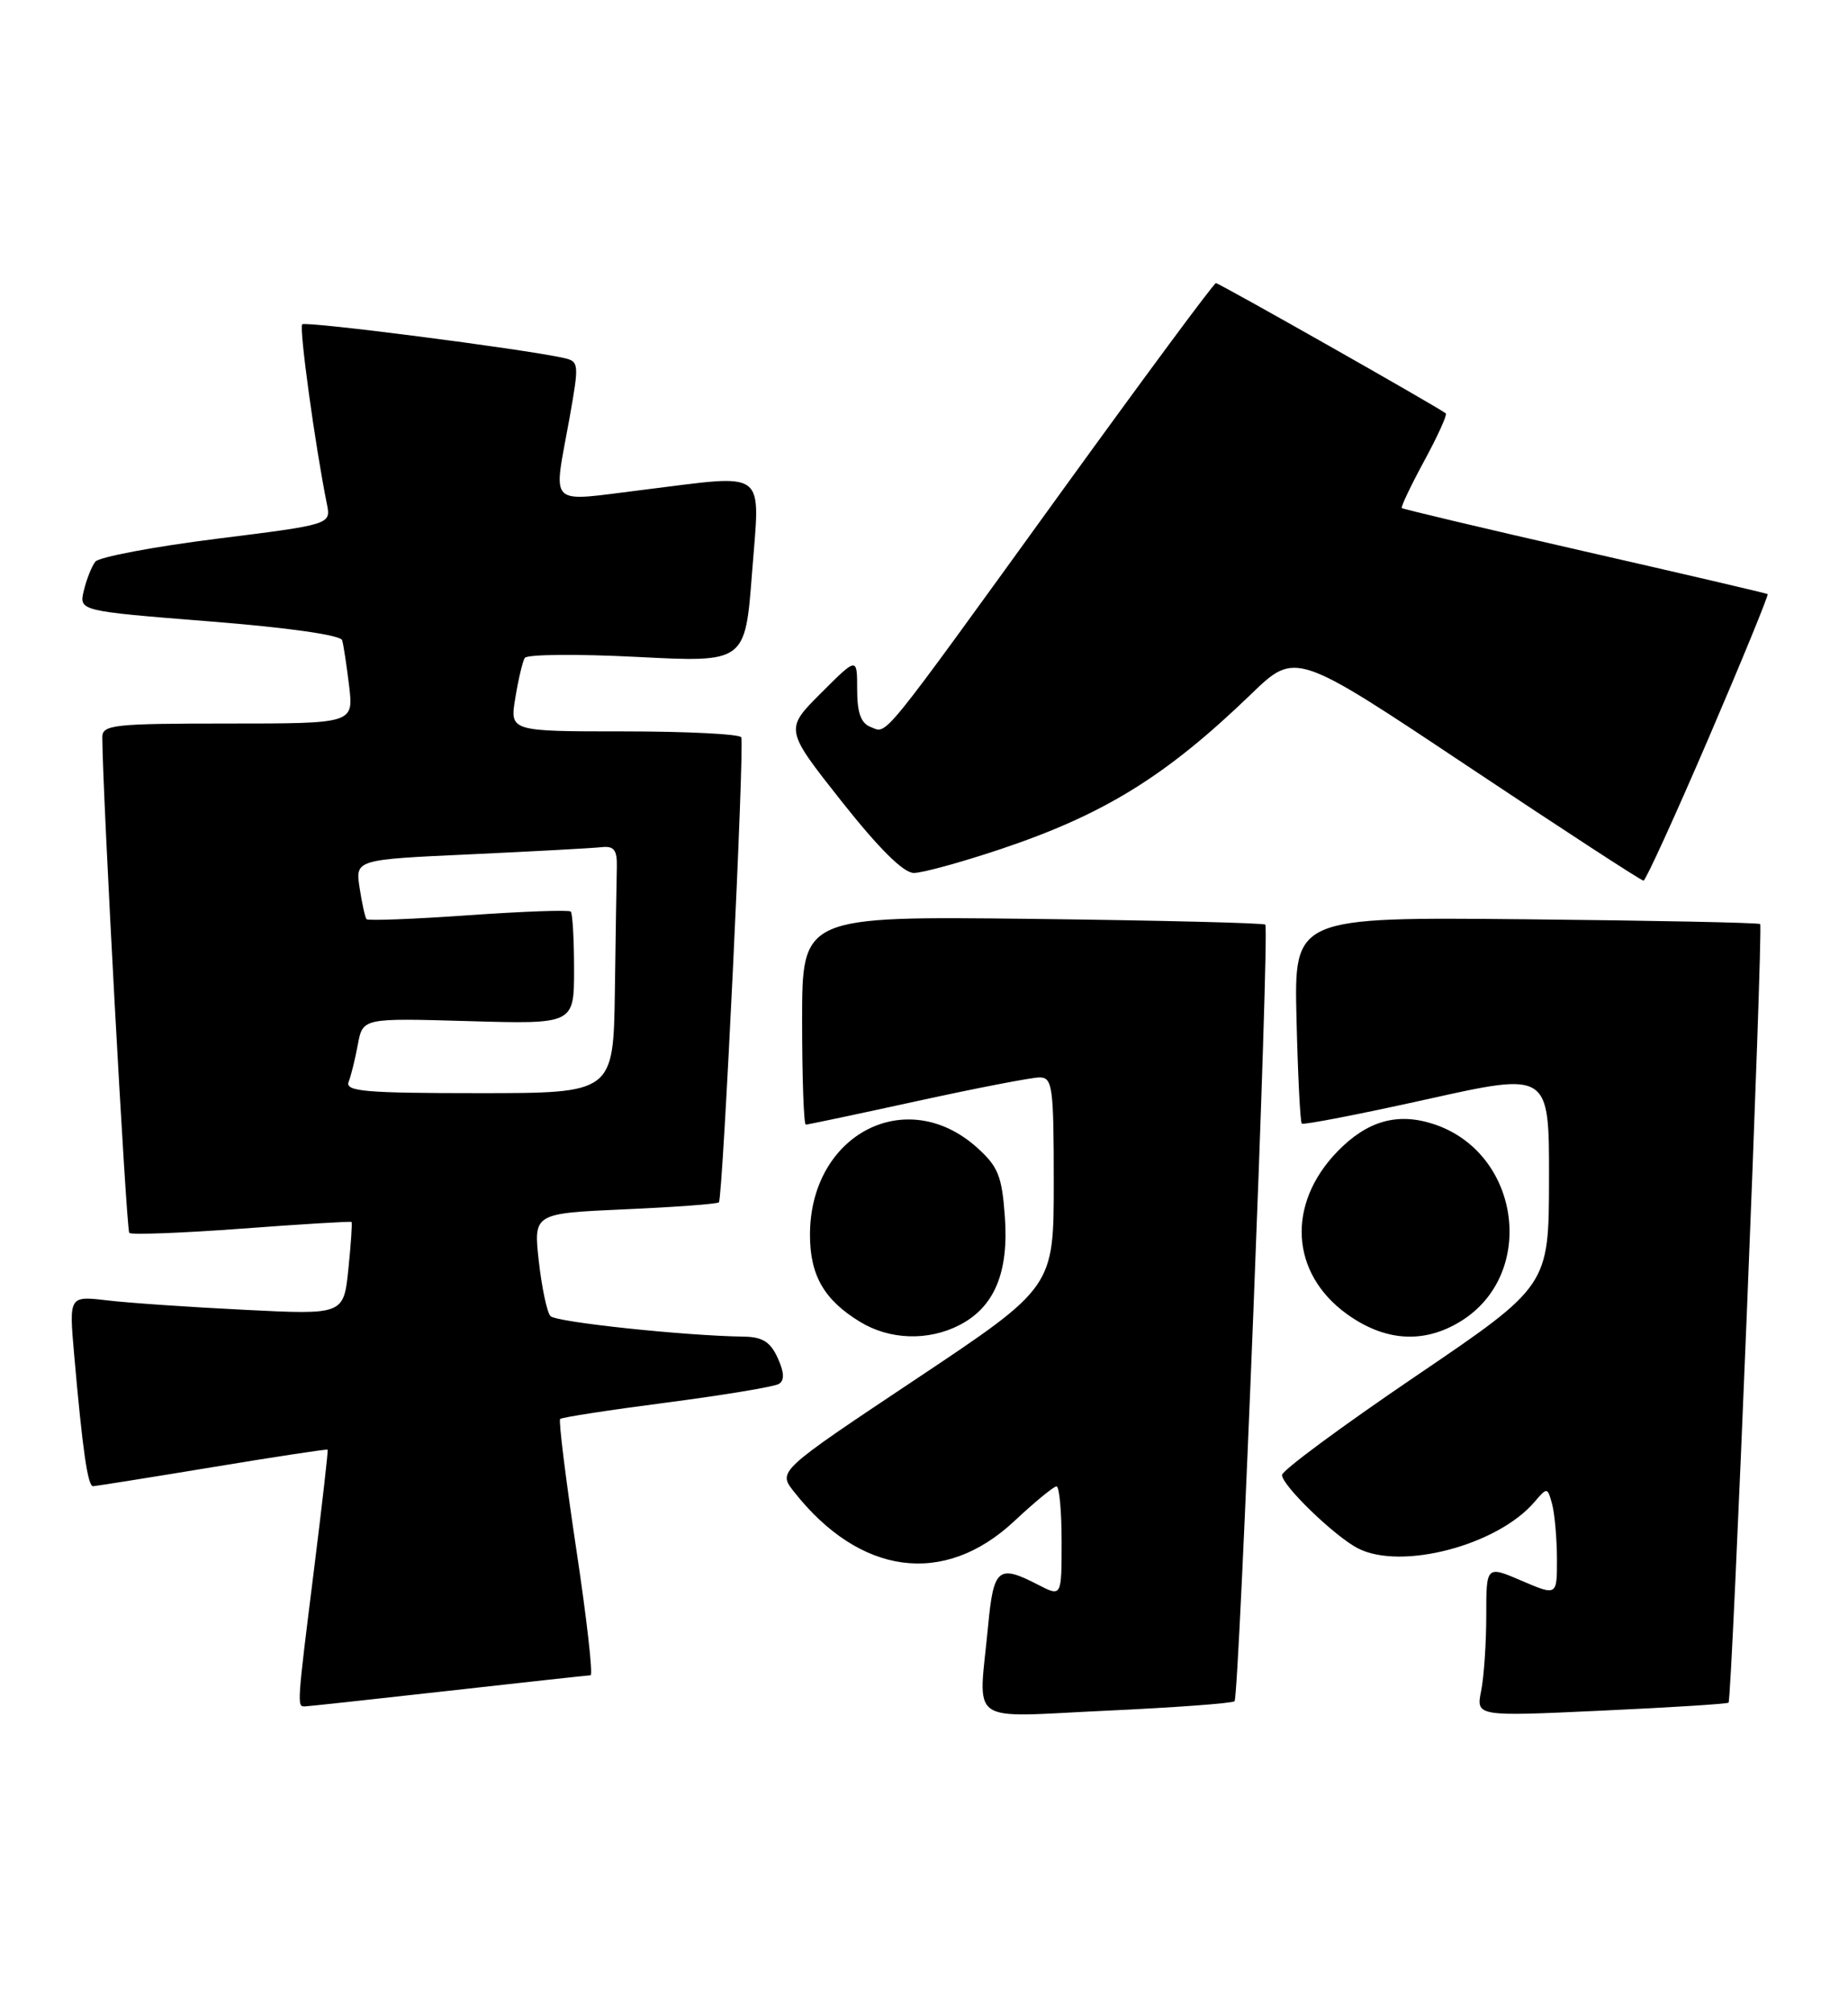 <?xml version="1.0" encoding="UTF-8" standalone="no"?>
<!DOCTYPE svg PUBLIC "-//W3C//DTD SVG 1.1//EN" "http://www.w3.org/Graphics/SVG/1.1/DTD/svg11.dtd" >
<svg xmlns="http://www.w3.org/2000/svg" xmlns:xlink="http://www.w3.org/1999/xlink" version="1.1" viewBox="0 0 235 256">
 <g >
 <path fill="currentColor"
d=" M 156.99 216.32 C 157.59 215.75 161.46 118.12 160.90 117.57 C 160.68 117.36 147.34 117.03 131.25 116.84 C 102.00 116.50 102.00 116.50 102.00 129.75 C 102.00 137.04 102.21 143.00 102.47 143.00 C 102.73 143.00 109.11 141.65 116.66 140.00 C 124.21 138.35 131.20 137.00 132.19 137.00 C 133.84 137.00 134.00 138.15 134.00 150.34 C 134.00 163.68 134.00 163.68 116.45 175.38 C 98.91 187.07 98.91 187.07 100.95 189.66 C 109.34 200.33 120.05 201.77 128.97 193.43 C 131.57 190.99 134.00 189.00 134.35 189.00 C 134.71 189.00 135.00 192.16 135.00 196.03 C 135.00 203.05 135.00 203.05 132.05 201.53 C 126.94 198.89 126.35 199.37 125.65 206.75 C 124.44 219.59 122.69 218.35 140.75 217.52 C 149.41 217.12 156.72 216.58 156.99 216.32 Z  M 219.81 216.50 C 220.25 216.09 224.23 117.90 223.83 117.50 C 223.65 117.32 210.24 117.05 194.03 116.89 C 164.56 116.61 164.56 116.61 164.87 129.56 C 165.04 136.68 165.34 142.67 165.54 142.87 C 165.74 143.07 172.90 141.68 181.45 139.78 C 197.00 136.32 197.00 136.32 196.98 149.91 C 196.96 163.50 196.96 163.50 180.01 175.00 C 170.69 181.32 163.04 186.97 163.03 187.55 C 162.99 188.85 169.74 195.37 172.68 196.88 C 178.20 199.71 190.44 196.49 195.14 190.97 C 196.75 189.09 196.79 189.09 197.38 191.28 C 197.70 192.50 197.98 195.62 197.99 198.21 C 198.00 202.93 198.00 202.93 193.50 201.00 C 189.00 199.07 189.00 199.07 189.00 205.41 C 189.00 208.90 188.71 213.21 188.35 215.00 C 187.70 218.26 187.70 218.26 203.60 217.52 C 212.34 217.12 219.64 216.66 219.81 216.50 Z  M 57.00 215.00 C 66.62 213.92 74.77 213.03 75.10 213.02 C 75.43 213.01 74.61 205.76 73.27 196.91 C 71.94 188.06 71.02 180.64 71.23 180.43 C 71.44 180.22 77.55 179.28 84.80 178.34 C 92.06 177.39 98.47 176.33 99.05 175.97 C 99.78 175.52 99.73 174.49 98.89 172.66 C 97.97 170.63 96.94 169.99 94.59 169.96 C 87.04 169.85 70.72 168.12 70.00 167.35 C 69.56 166.88 68.90 163.75 68.52 160.39 C 67.84 154.29 67.84 154.29 79.45 153.77 C 85.84 153.49 91.23 153.09 91.42 152.88 C 91.92 152.32 94.70 94.63 94.26 93.75 C 94.05 93.34 87.34 93.00 79.35 93.00 C 64.82 93.00 64.82 93.00 65.53 88.75 C 65.91 86.41 66.45 84.12 66.73 83.66 C 67.00 83.20 73.42 83.14 80.99 83.53 C 94.76 84.24 94.76 84.24 95.63 72.87 C 96.66 59.42 97.83 60.31 81.75 62.29 C 69.41 63.80 70.35 64.71 72.41 53.23 C 73.67 46.14 73.65 45.95 71.60 45.50 C 66.33 44.34 38.85 40.81 38.43 41.24 C 38.01 41.65 40.08 56.74 41.57 64.09 C 42.09 66.69 42.09 66.69 27.53 68.51 C 19.52 69.52 12.58 70.83 12.12 71.42 C 11.66 72.01 11.00 73.67 10.66 75.10 C 10.04 77.69 10.04 77.69 26.61 79.01 C 36.61 79.80 43.31 80.75 43.51 81.41 C 43.69 82.01 44.08 84.64 44.40 87.25 C 44.96 92.00 44.96 92.00 28.98 92.00 C 14.42 92.00 13.00 92.16 13.01 93.75 C 13.04 100.99 16.06 156.39 16.44 156.77 C 16.70 157.03 23.12 156.79 30.71 156.23 C 38.29 155.66 44.59 155.28 44.70 155.38 C 44.81 155.48 44.63 158.18 44.30 161.38 C 43.70 167.18 43.70 167.18 31.10 166.55 C 24.17 166.21 16.31 165.67 13.64 165.35 C 8.78 164.78 8.78 164.78 9.42 172.14 C 10.50 184.46 11.16 189.00 11.84 188.98 C 12.20 188.96 19.02 187.88 27.00 186.56 C 34.97 185.24 41.57 184.24 41.66 184.33 C 41.75 184.42 40.97 191.25 39.94 199.50 C 37.77 216.83 37.76 217.01 38.75 216.98 C 39.16 216.97 47.38 216.08 57.00 215.00 Z  M 122.03 168.48 C 126.46 166.19 128.30 161.79 127.78 154.69 C 127.41 149.52 126.92 148.32 124.22 145.90 C 115.22 137.86 103.00 144.26 103.00 157.01 C 103.00 162.17 104.79 165.29 109.37 168.08 C 113.14 170.38 118.05 170.54 122.03 168.48 Z  M 185.70 168.04 C 195.47 162.08 193.39 146.59 182.33 142.94 C 177.71 141.42 173.87 142.51 170.07 146.42 C 163.59 153.11 164.09 161.88 171.25 167.07 C 176.08 170.56 181.02 170.90 185.70 168.04 Z  M 217.28 93.84 C 221.56 83.87 224.93 75.64 224.78 75.54 C 224.63 75.44 214.15 72.99 201.51 70.11 C 188.86 67.22 178.40 64.74 178.26 64.60 C 178.12 64.46 179.40 61.76 181.11 58.61 C 182.82 55.46 184.05 52.74 183.86 52.57 C 183.04 51.87 155.04 36.00 154.62 36.00 C 154.36 36.00 145.58 47.87 135.09 62.37 C 111.60 94.86 112.89 93.28 110.74 92.45 C 109.48 91.97 109.00 90.66 109.00 87.66 C 109.00 83.53 109.00 83.53 104.40 88.13 C 99.79 92.74 99.79 92.74 107.00 101.87 C 111.78 107.91 114.89 111.00 116.21 111.00 C 117.31 111.00 122.25 109.64 127.19 107.99 C 140.44 103.55 148.28 98.70 159.12 88.24 C 164.74 82.82 164.74 82.82 186.62 97.41 C 198.65 105.43 208.72 111.99 209.00 111.98 C 209.27 111.96 213.00 103.80 217.28 93.84 Z  M 44.33 137.57 C 44.64 136.79 45.17 134.64 45.51 132.79 C 46.14 129.45 46.14 129.45 59.57 129.84 C 73.00 130.23 73.00 130.23 73.00 123.28 C 73.00 119.46 72.81 116.14 72.58 115.91 C 72.35 115.68 66.48 115.89 59.55 116.38 C 52.61 116.87 46.78 117.09 46.61 116.88 C 46.43 116.67 46.03 114.88 45.73 112.90 C 45.18 109.30 45.18 109.30 59.84 108.63 C 67.90 108.25 75.40 107.85 76.50 107.72 C 78.08 107.55 78.49 108.07 78.44 110.25 C 78.40 111.76 78.29 118.85 78.19 126.00 C 78.00 139.00 78.00 139.00 60.89 139.00 C 46.48 139.00 43.87 138.78 44.33 137.57 Z "/>
</g>
</svg>
